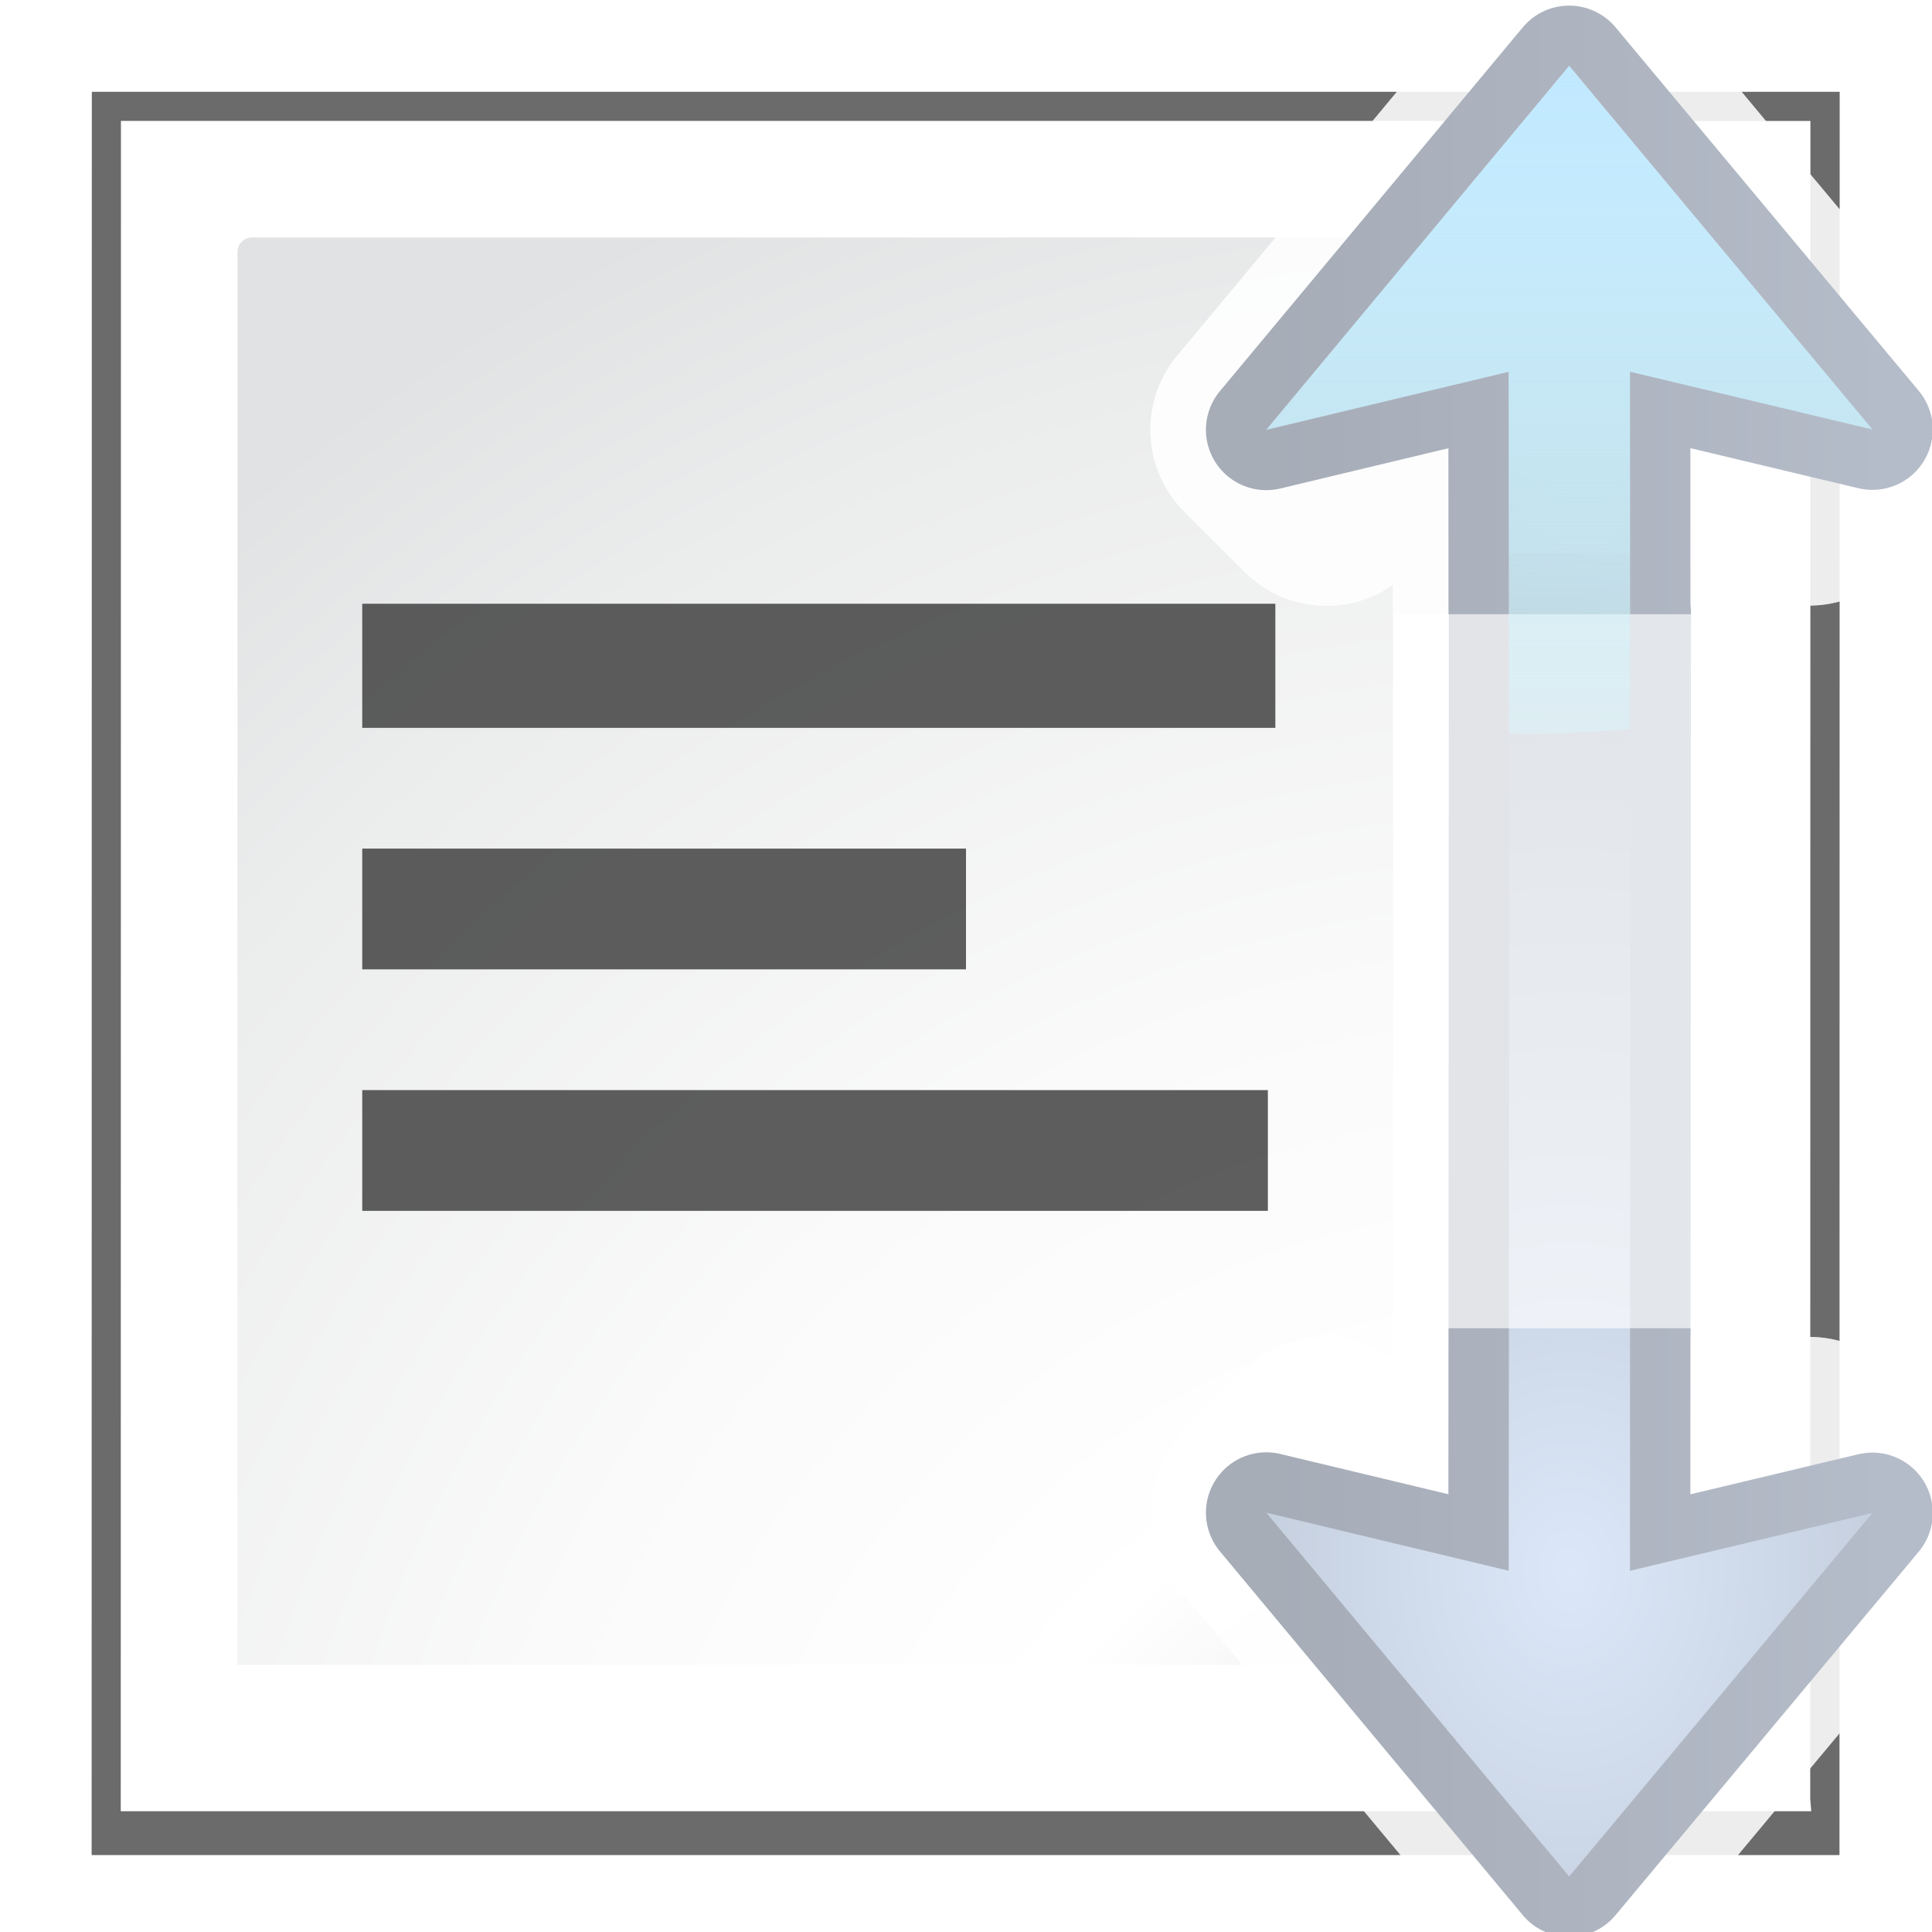 <svg height="128" width="128" xmlns="http://www.w3.org/2000/svg" xmlns:xlink="http://www.w3.org/1999/xlink"><filter id="a"><feGaussianBlur stdDeviation="2.079"/></filter><radialGradient id="b" cx="108" cy="128.54" gradientTransform="matrix(.965 0 0 .965 -1.636 11.875)" gradientUnits="userSpaceOnUse" r="139.559"><stop offset="0" stop-color="#b7b8b9"/><stop offset=".189" stop-color="#ececec"/><stop offset=".257" stop-color="#fafafa"/><stop offset=".301" stop-color="#fff"/><stop offset=".531" stop-color="#fafafa"/><stop offset=".845" stop-color="#ebecec"/><stop offset="1" stop-color="#e1e2e3"/></radialGradient><linearGradient id="c"><stop offset="0" stop-color="#001331"/><stop offset="1" stop-color="#293e63"/></linearGradient><linearGradient id="d"><stop offset="0" stop-color="#9abcee"/><stop offset="1" stop-color="#092042"/></linearGradient><radialGradient id="e" cx="104" cy="96.026" gradientTransform="matrix(.895 0 0 2.074 11.749 -125.466)" gradientUnits="userSpaceOnUse" r="22.437" xlink:href="#d"/><linearGradient id="f" gradientUnits="userSpaceOnUse" x1="104.811" x2="104.811" y1="2.096" y2="62.945"><stop offset="0" stop-color="#bfe7ff"/><stop offset="1" stop-color="#bff9ff" stop-opacity="0"/></linearGradient><linearGradient id="g" gradientUnits="userSpaceOnUse" x1="83.896" x2="124.05" xlink:href="#c" y1="46.186" y2="46.186"/><linearGradient id="h" gradientTransform="matrix(1 0 0 -1 0 168.695)" gradientUnits="userSpaceOnUse" x1="83.896" x2="124.05" xlink:href="#c" y1="86.186" y2="86.186"/><radialGradient id="i" cx="103.093" cy="72.405" gradientTransform="matrix(0 -2.674 -2.074 -0 254.161 379.693)" gradientUnits="userSpaceOnUse" r="22.437" xlink:href="#d"/><path d="m6 6-.014 121.058h120l.014-121.058z" filter="url(#a)" opacity=".758" transform="matrix(.965 0 0 .965 .294 .293)"/><path d="m8.013 8.012-.013 111.988h112l-.068-.814.013-111.173z" fill="#fff" stroke-width=".965"/><path d="m16.698 15.732c-.532 0-.965.433-.965.965v93.598h95.287c1.121.034 1.206-1.544 1.206-1.779v-91.819c0-.531-.432-.965-.965-.965z" fill="url(#b)" stroke-width=".965"/><g fill="#404040" fill-opacity=".839" transform="translate(0 -7.778)"><path d="m24 88v-8h60v8z"/><path d="m24 56v-8.222h60.495v8.222z"/><path d="m24 72v-8h40v8z"/></g><path d="m103.773-3.303a7.678 7.678 0 0 0 -5.712 2.761l-20.066 24.103a7.678 7.678 0 0 0 .474 10.345l3.992 3.988a7.678 7.678 0 0 0 9.607 1.007l.22-.143.033 49.242h23.386a7.678 7.678 0 0 0 0-.006l-.033-49.115a7.678 7.678 0 0 0 9.48-.874l4.191-3.992a7.678 7.678 0 0 0 .599-10.477l-20.088-24.083a7.678 7.678 0 0 0 -6.084-2.756z" fill="#fff" fill-opacity=".651" fill-rule="evenodd"/><path d="m103.962 4.371-20.066 24.103 16.06-3.847.044 63.373h8.031l-.044-63.376 16.063 3.831z" fill="none" stroke="url(#g)" stroke-linecap="round" stroke-linejoin="round" stroke-width="8"/><path d="m103.962 4.371-20.066 24.103 16.06-3.847.044 63.373h8.031l-.044-63.376 16.063 3.831z" fill="url(#e)" fill-rule="evenodd"/><path d="m103.773 131.998a7.678 7.678 0 0 1 -5.712-2.761l-20.066-24.103a7.678 7.678 0 0 1 .474-10.345l3.992-3.988a7.678 7.678 0 0 1 9.607-1.007l.22.143.033-49.242h23.386a7.678 7.678 0 0 1 0 .006l-.033 49.115a7.678 7.678 0 0 1 9.48.874l4.191 3.992a7.678 7.678 0 0 1 .599 10.477l-20.088 24.083a7.678 7.678 0 0 1 -6.084 2.756z" fill="#fff" fill-opacity=".651" fill-rule="evenodd"/><path d="m103.962 124.323-20.066-24.103 16.06 3.847.044-63.373h8.031l-.044 63.376 16.063-3.831z" fill="none" stroke="url(#h)" stroke-linecap="round" stroke-linejoin="round" stroke-width="8"/><g fill-rule="evenodd"><path d="m103.962 124.323-20.066-24.103 16.06 3.847.044-63.373h8.031l-.044 63.376 16.063-3.831z" fill="url(#i)"/><path d="m103.962 4.371-20.066 24.103 16.06-3.847.016 23.961c.42.016.84.029 1.26.038 2.266-.012 4.528-.117 6.771-.315l-.016-23.689 16.063 3.831z" fill="url(#f)"/><path d="m103.773-3.303a7.678 7.678 0 0 0 -5.712 2.761l-20.066 24.103a7.678 7.678 0 0 0 .474 10.345l3.992 3.988a7.678 7.678 0 0 0 9.607 1.007l.22-.143.033 49.242h23.386a7.678 7.678 0 0 0 0-.006l-.033-49.115a7.678 7.678 0 0 0 9.48-.874l4.191-3.992a7.678 7.678 0 0 0 .599-10.477l-20.088-24.083a7.678 7.678 0 0 0 -6.084-2.756z" fill="#fff" fill-opacity=".651"/></g><path d="m103.962 4.371-20.066 24.103 16.06-3.847.044 63.373h8.031l-.044-63.376 16.063 3.831z" fill="none" stroke="url(#g)" stroke-linecap="round" stroke-linejoin="round" stroke-width="8"/><path d="m103.962 4.371-20.066 24.103 16.06-3.847.044 63.373h8.031l-.044-63.376 16.063 3.831z" fill="url(#e)" fill-rule="evenodd"/><path d="m103.773 131.998a7.678 7.678 0 0 1 -5.712-2.761l-20.066-24.103a7.678 7.678 0 0 1 .474-10.345l3.992-3.988a7.678 7.678 0 0 1 9.607-1.007l.22.143.033-49.242h23.386a7.678 7.678 0 0 1 0 .006l-.033 49.115a7.678 7.678 0 0 1 9.48.874l4.191 3.992a7.678 7.678 0 0 1 .599 10.477l-20.088 24.083a7.678 7.678 0 0 1 -6.084 2.756z" fill="#fff" fill-opacity=".651" fill-rule="evenodd"/><path d="m103.962 124.323-20.066-24.103 16.06 3.847.044-63.373h8.031l-.044 63.376 16.063-3.831z" fill="none" stroke="url(#h)" stroke-linecap="round" stroke-linejoin="round" stroke-width="8"/><path d="m103.962 124.323-20.066-24.103 16.06 3.847.044-63.373h8.031l-.044 63.376 16.063-3.831z" fill="url(#i)" fill-rule="evenodd"/><path d="m103.962 4.371-20.066 24.103 16.06-3.847.016 23.961c.42.016.84.029 1.26.038 2.266-.012 4.528-.117 6.771-.315l-.016-23.689 16.063 3.831z" fill="url(#f)" fill-rule="evenodd"/></svg>